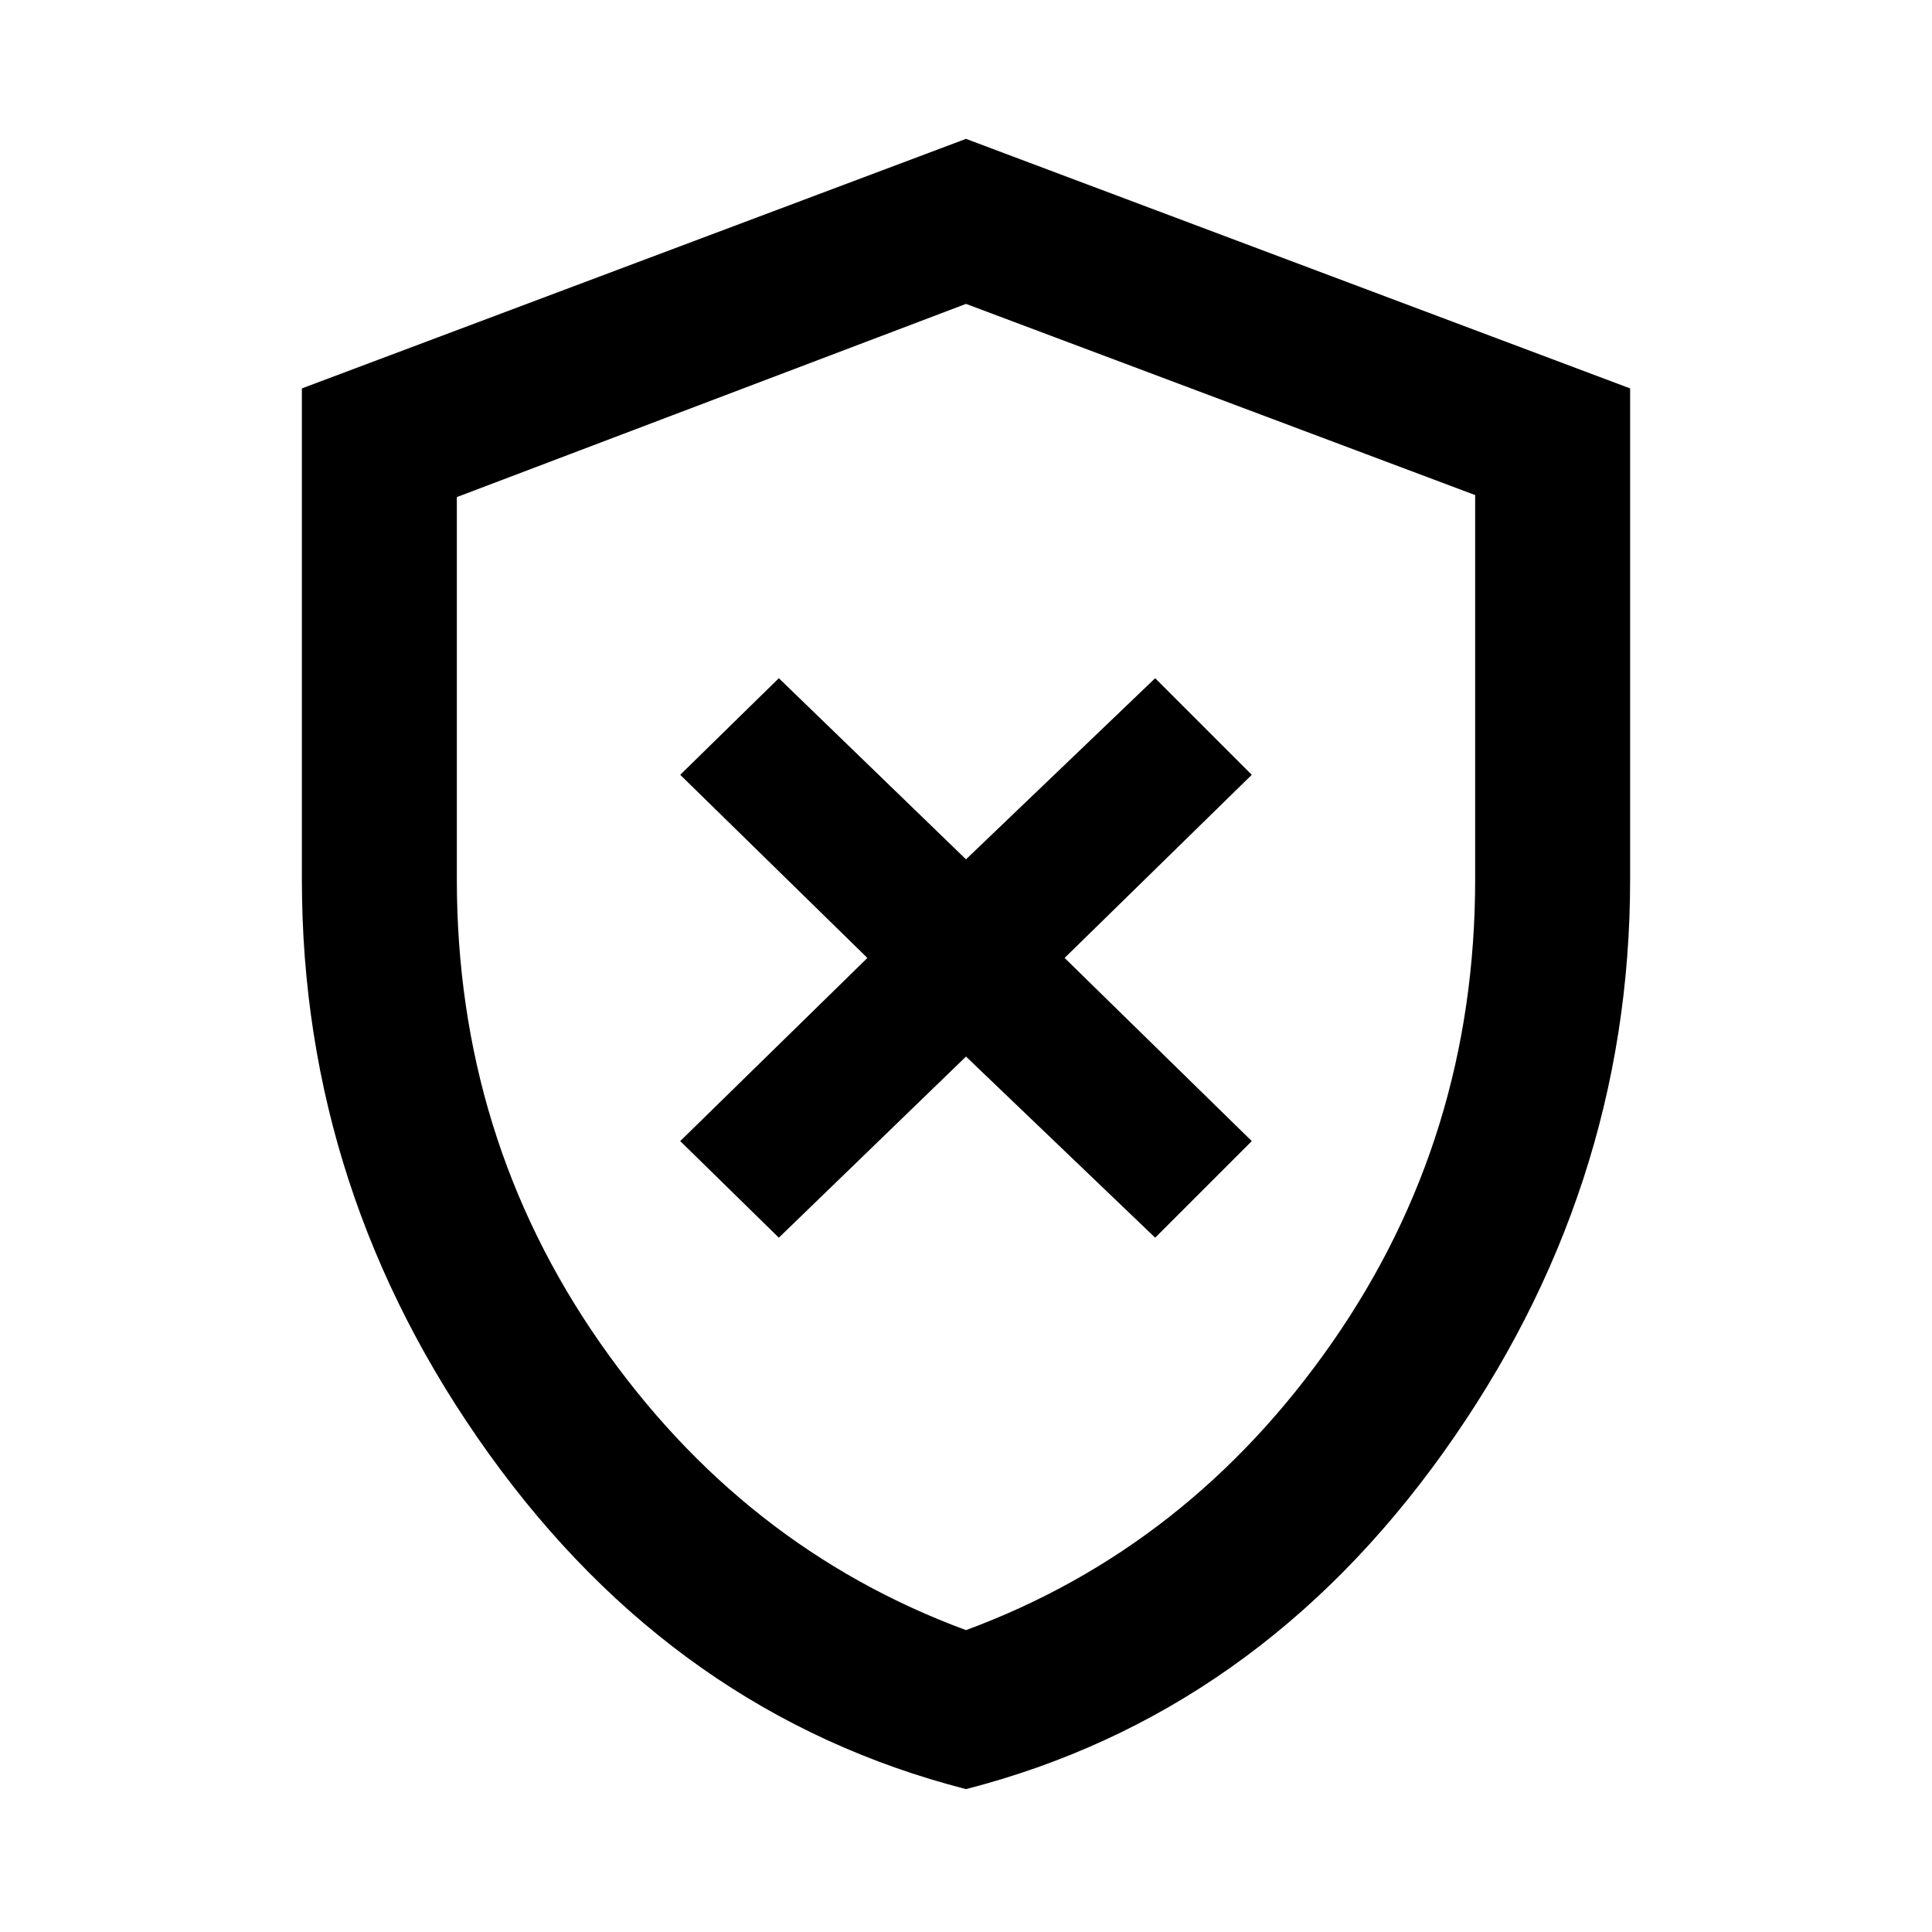 <svg xmlns="http://www.w3.org/2000/svg" height="48" width="48"><path d="m19.35 30.75 4.65-4.5 4.7 4.5 2.4-2.4-4.65-4.55 4.65-4.55-2.4-2.4-4.7 4.5-4.65-4.5-2.45 2.4 4.65 4.55-4.65 4.55ZM24 44.45q-7.2-1.85-11.85-8.325Q7.5 29.65 7.5 21.85V9.65L24 3.45l16.5 6.2v12.2q0 7.75-4.65 14.25T24 44.45Zm0-19.85Zm0 15.9q5.55-2.05 9.1-7.15 3.55-5.1 3.55-11.5V12.3L24 7.55l-12.65 4.8v9.5q0 6.4 3.55 11.5T24 40.5Z"/></svg>